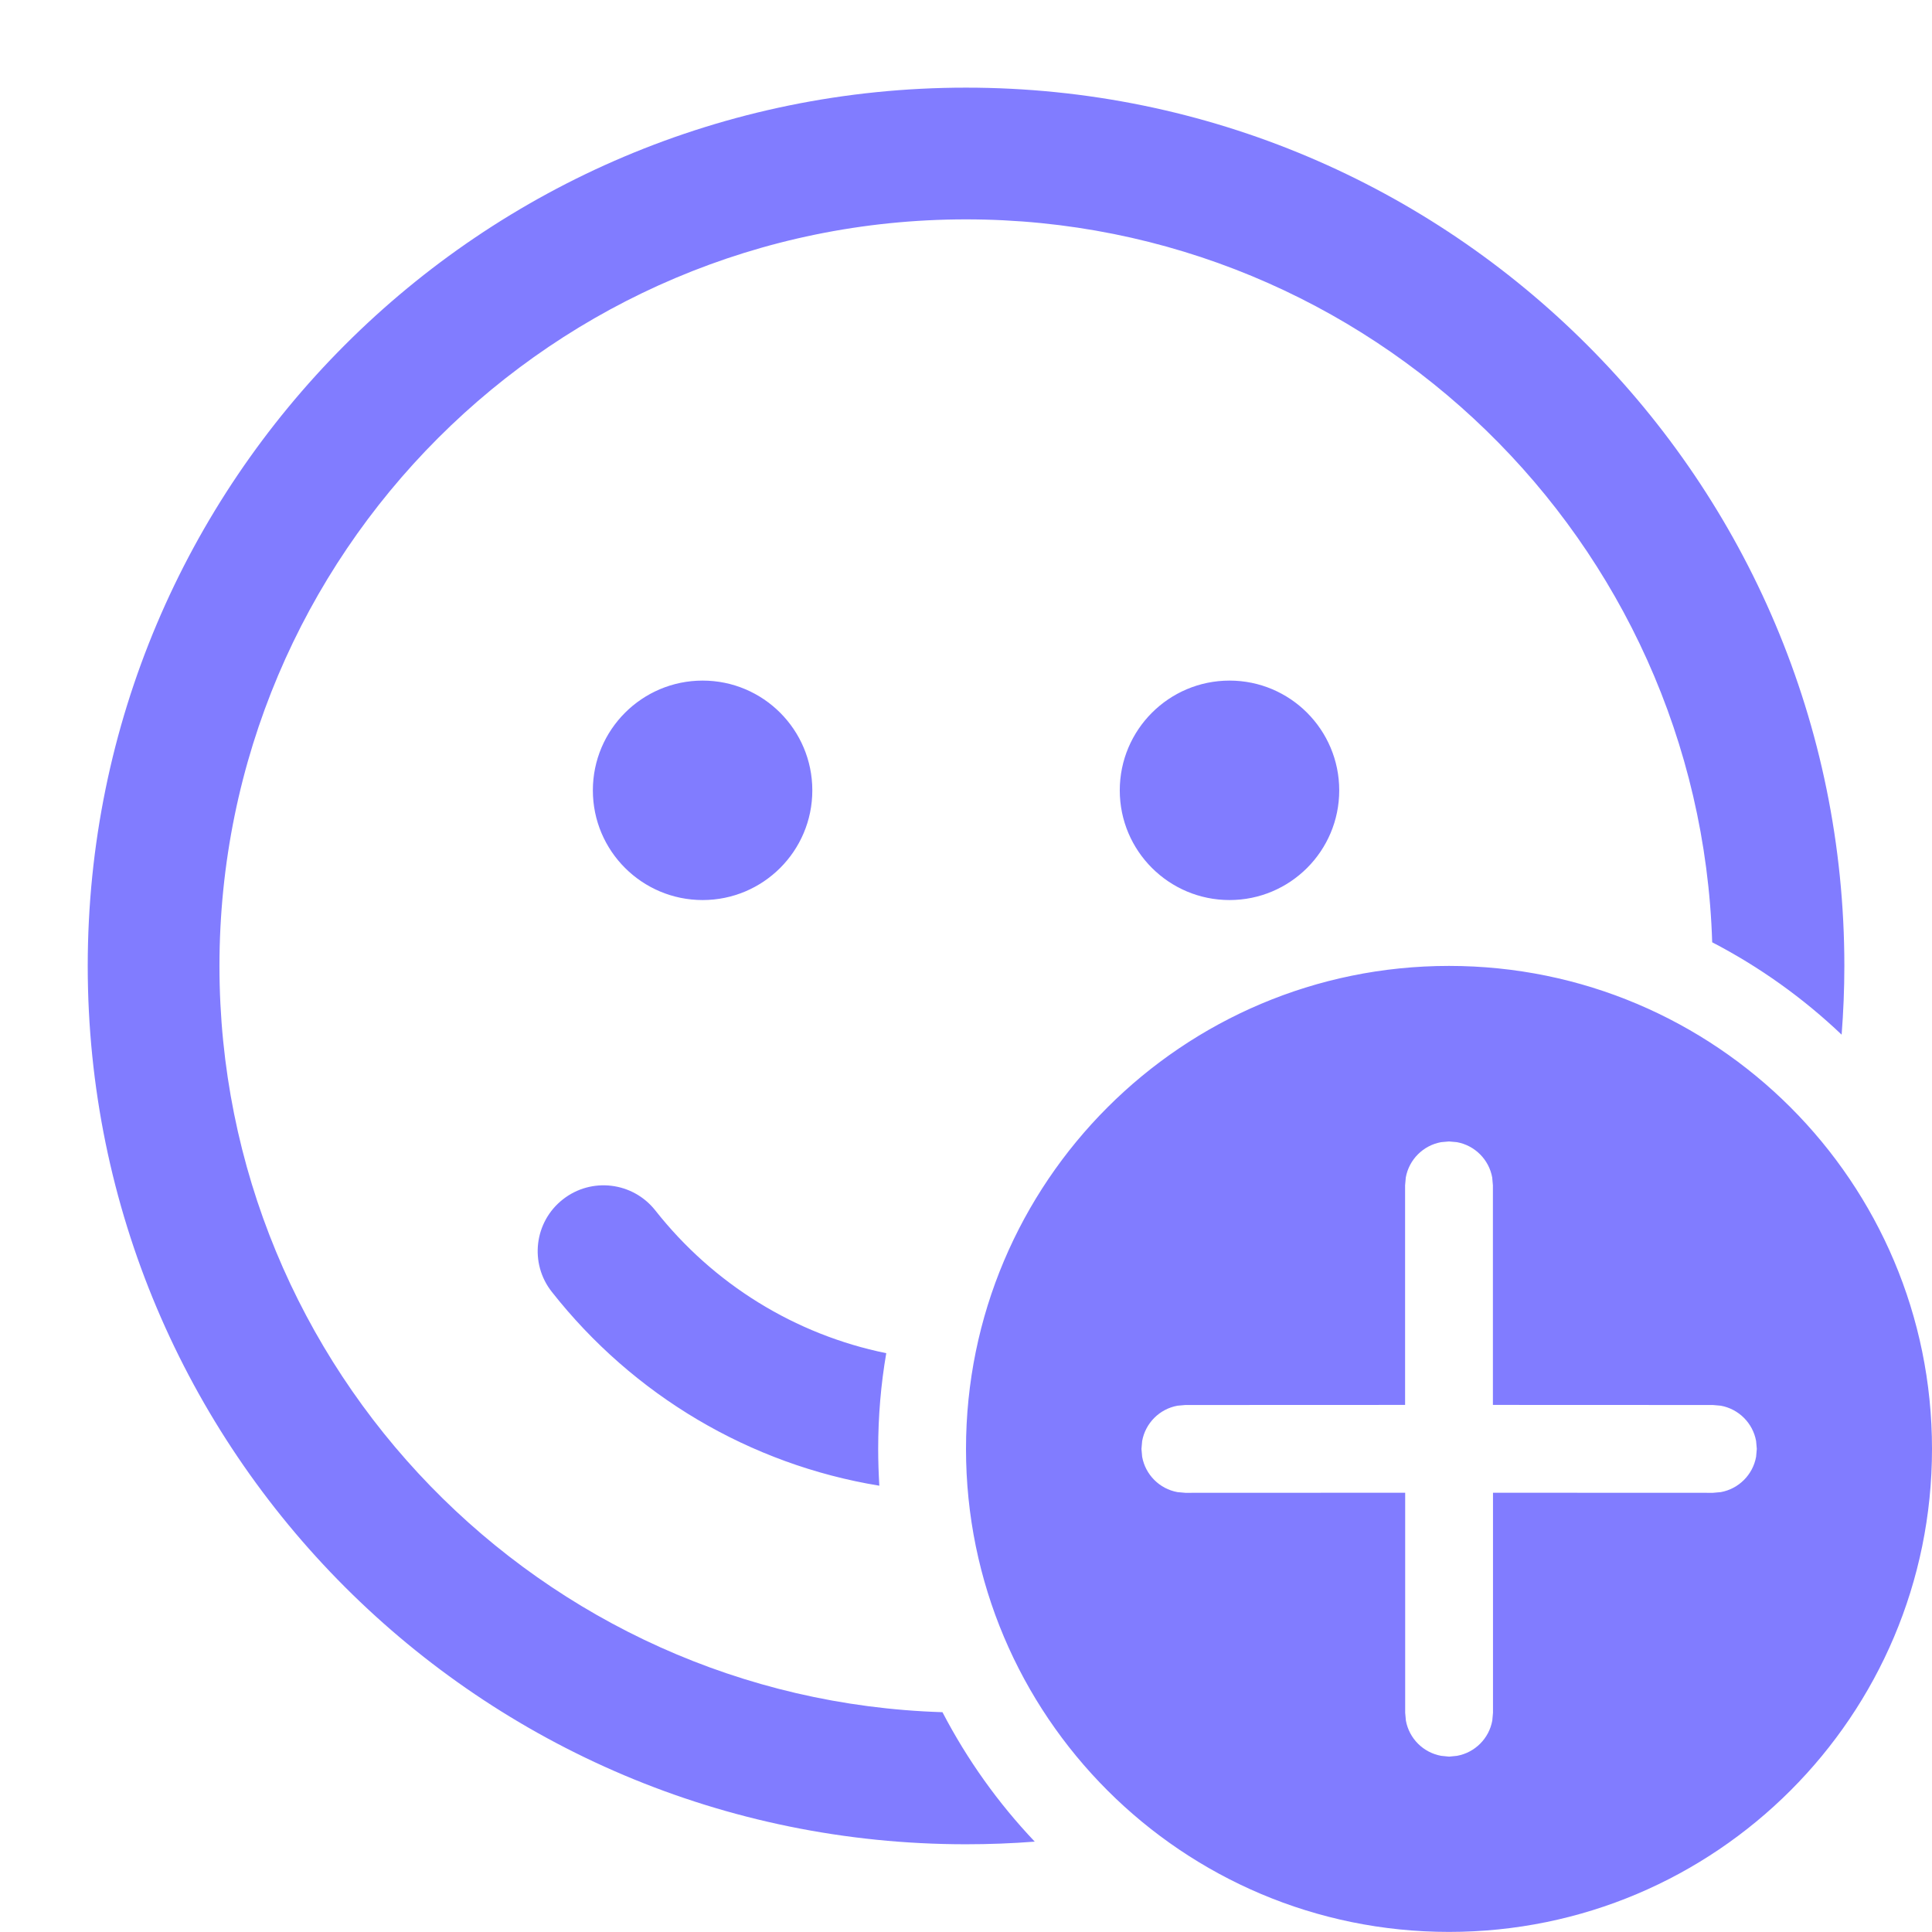 <svg width="22" height="22" viewBox="0 0 22 22" fill="none" xmlns="http://www.w3.org/2000/svg">
<path d="M16.5 10.999C19.538 10.999 22 13.461 22 16.499C22 19.537 19.538 21.999 16.5 21.999C13.463 21.999 11 19.537 11 16.499C11 13.461 13.463 10.999 16.5 10.999ZM11 0.998C16.524 0.998 21.002 5.476 21.002 11C21.002 11.263 20.991 11.524 20.971 11.782C20.534 11.366 20.038 11.011 19.497 10.73C19.355 6.16 15.605 2.498 11 2.498C6.305 2.498 2.499 6.304 2.499 11C2.499 15.605 6.161 19.355 10.732 19.497C11.013 20.037 11.367 20.533 11.783 20.971C11.525 20.991 11.264 21.001 11 21.001C5.476 21.001 0.999 16.523 0.999 11C0.999 5.476 5.476 0.998 11 0.998ZM16.5 12.998L16.41 13.006C16.206 13.043 16.045 13.204 16.008 13.408L16 13.498L16 15.998L13.498 15.999L13.408 16.007C13.204 16.044 13.043 16.205 13.006 16.409L12.998 16.499L13.006 16.589C13.043 16.793 13.204 16.954 13.408 16.991L13.498 16.999L16.001 16.998L16.001 19.503L16.009 19.592C16.046 19.797 16.207 19.957 16.411 19.994L16.501 20.003L16.591 19.994C16.795 19.957 16.956 19.797 16.993 19.592L17.001 19.503L17.001 16.998L19.505 16.999L19.595 16.991C19.799 16.954 19.96 16.793 19.997 16.589L20.005 16.499L19.997 16.409C19.96 16.205 19.799 16.044 19.595 16.007L19.505 15.999L17 15.998L17 13.498L16.992 13.408C16.955 13.204 16.794 13.043 16.59 13.006L16.5 12.998ZM7.462 13.783C8.123 14.622 9.053 15.197 10.092 15.409C10.031 15.763 10 16.127 10 16.499C10 16.64 10.005 16.78 10.013 16.918C8.538 16.676 7.211 15.889 6.284 14.711C6.027 14.386 6.083 13.914 6.409 13.658C6.734 13.402 7.205 13.458 7.462 13.783ZM8.001 7.75C8.691 7.75 9.25 8.31 9.25 9C9.25 9.69 8.691 10.249 8.001 10.249C7.311 10.249 6.751 9.69 6.751 9C6.751 8.31 7.311 7.75 8.001 7.75ZM14.001 7.75C14.691 7.75 15.25 8.31 15.25 9C15.25 9.69 14.691 10.249 14.001 10.249C13.311 10.249 12.751 9.69 12.751 9C12.751 8.31 13.311 7.75 14.001 7.75Z" fill="#817CFF"/>
</svg>
